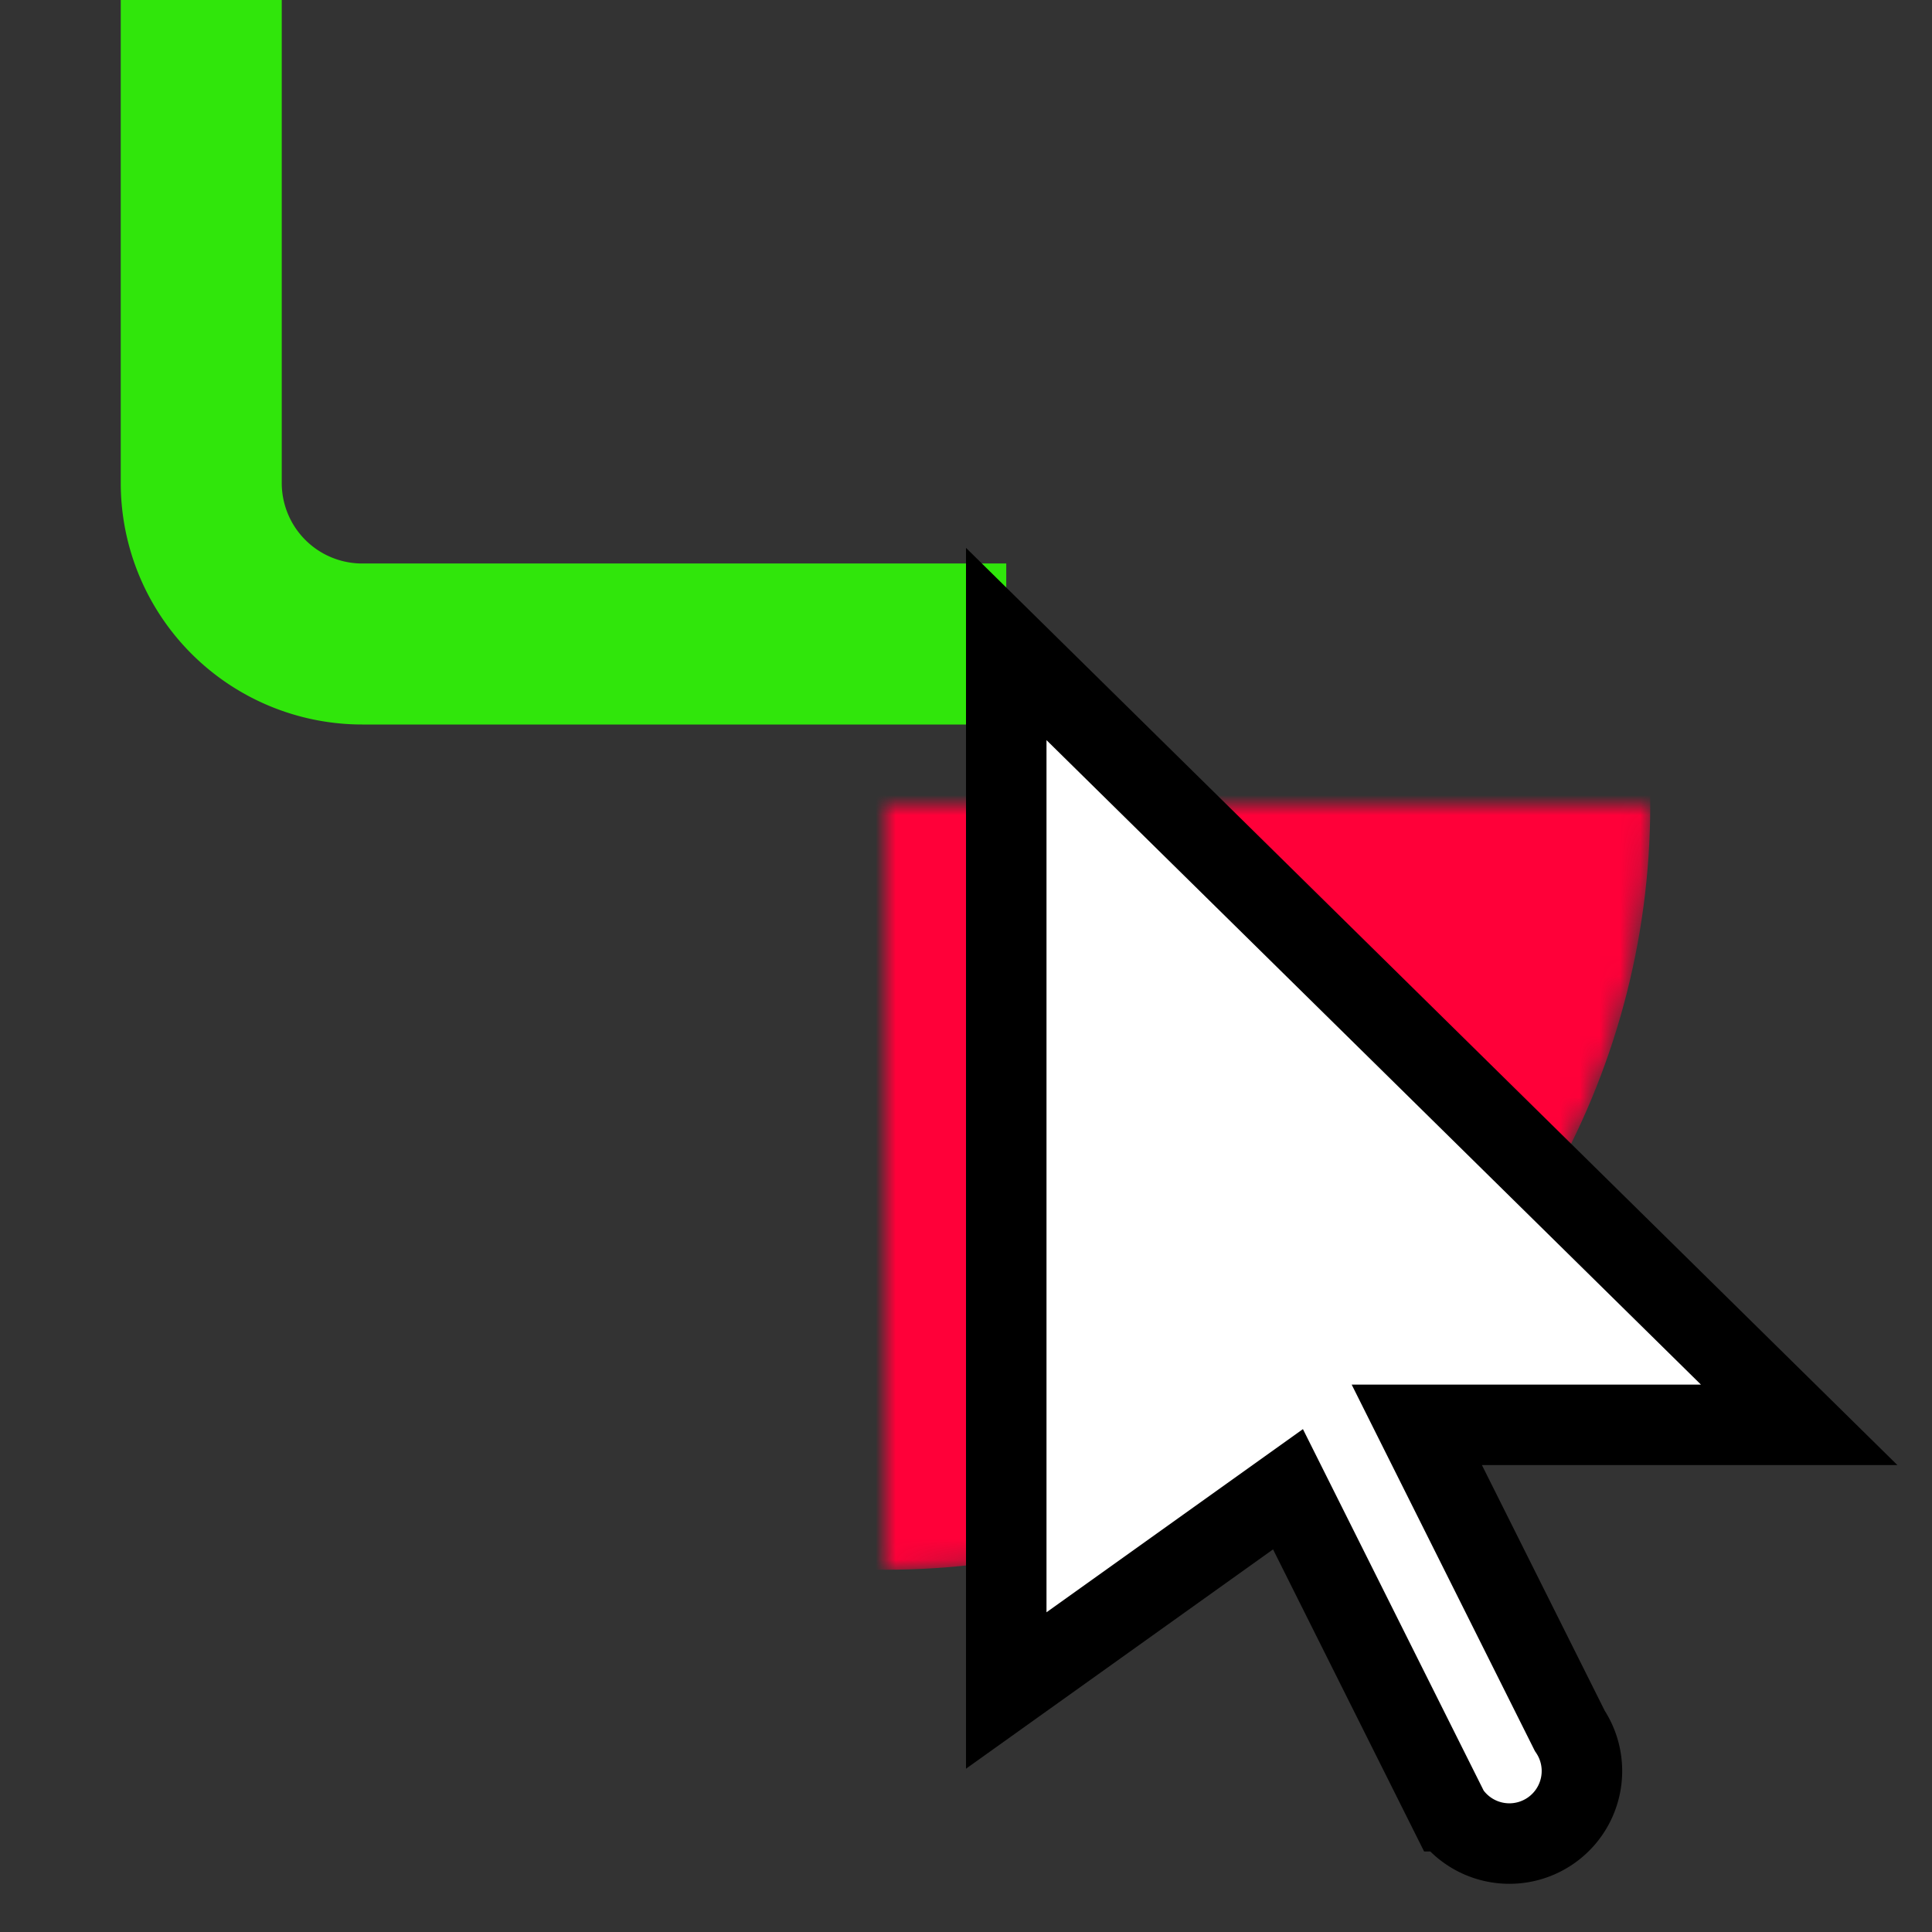 <svg xmlns="http://www.w3.org/2000/svg" width="48" height="48" viewBox="-44 -40 96 96">
    <rect x="-44" y="-40" width="96" height="96" fill="#333333" stroke="none"/>
    <mask id="_ce">
        <circle r="38" fill="#fff" />
        <ellipse rx="17" ry="27" fill="#000" />
    </mask>
    <circle r="38" fill="#ff0039" mask="url(#_ce)" />
    <path d="M-34-40v24a8,8,0,0,0,8,8h32" fill="none" stroke="#30e60b" stroke-width="8" />
    <path d="M6-8v52l14-10l8,16a3,3,120,0,0,6-4l-7.6-15.2h19z" fill="#fff" stroke="#000" stroke-width="4" />
</svg>